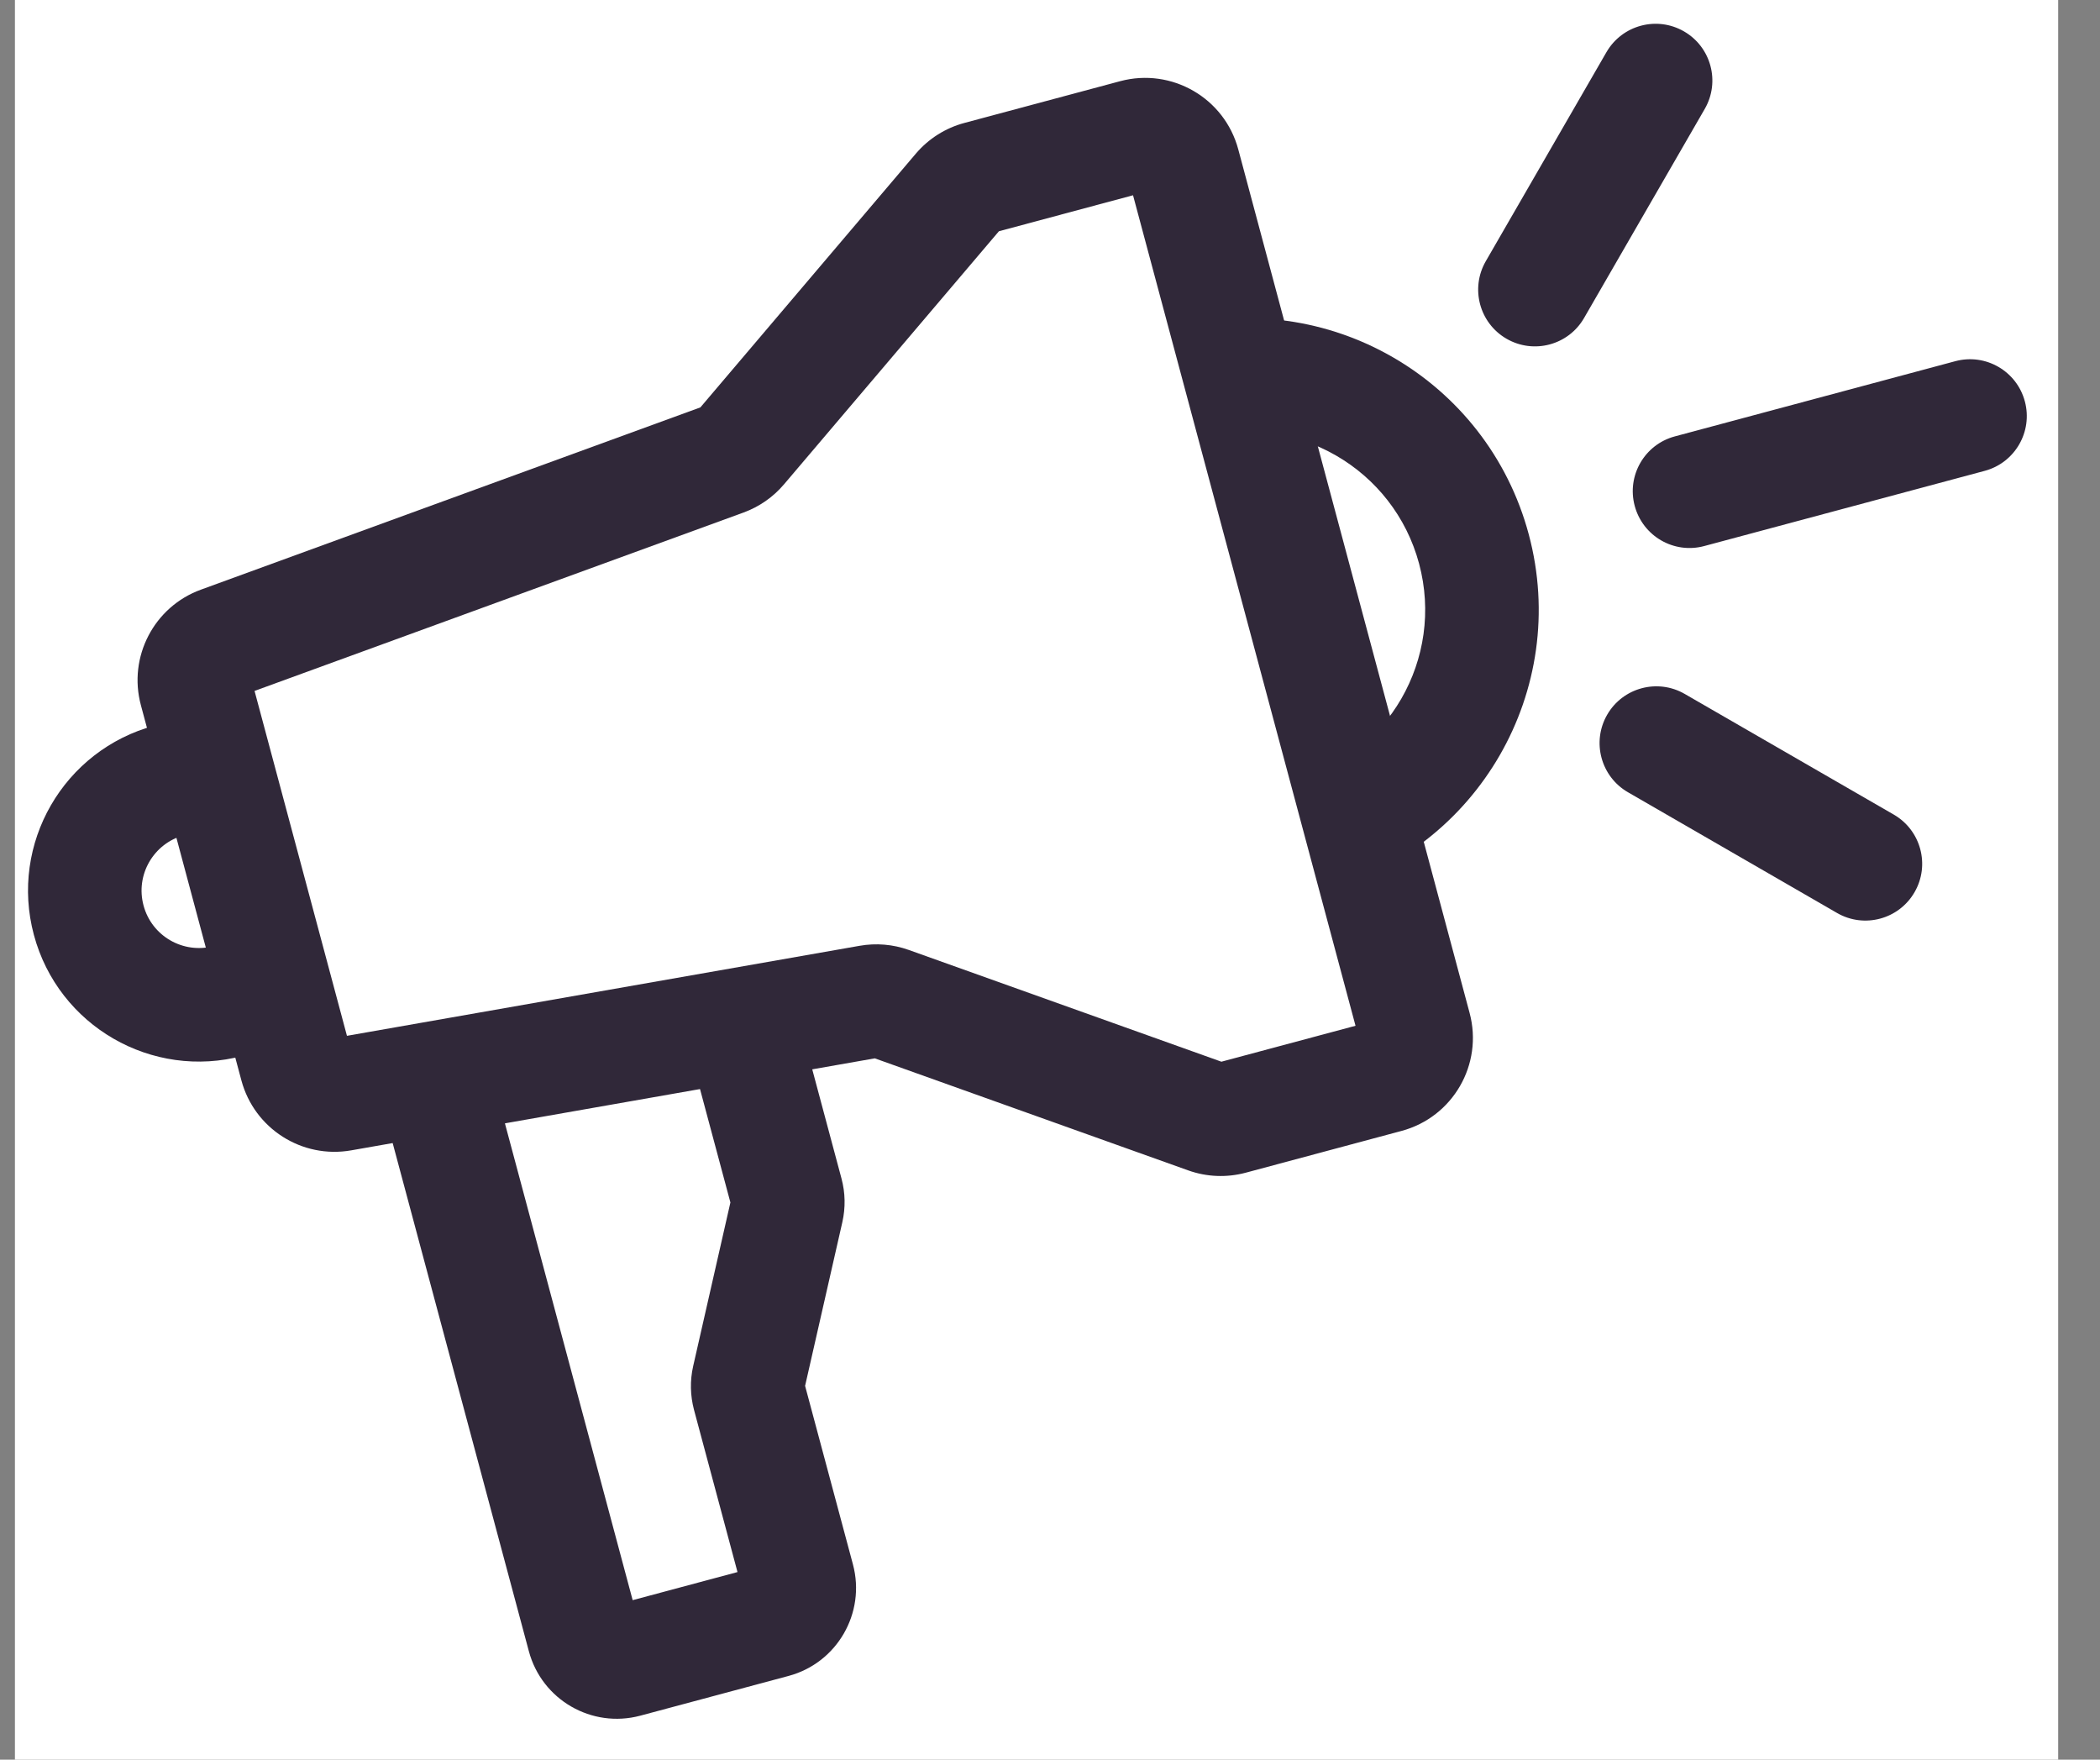 <svg xmlns="http://www.w3.org/2000/svg" width="37" height="31" fill="none" viewBox="0 0 37 31"><rect x="0" y="0" width="37" height="31" fill="#808080" stroke="none"/><g clip-path="url(#clip0)"><rect width="36" height="31" fill="#fff" transform="translate(0.263)"/><path fill="#302839" fill-rule="evenodd" d="M25.003 9.93C24.555 8.258 22.836 7.265 21.163 7.713L20.645 5.781C23.385 5.047 26.201 6.673 26.935 9.413C27.669 12.152 26.043 14.968 23.304 15.702L22.786 13.77C24.459 13.322 25.451 11.603 25.003 9.93Z" clip-rule="evenodd"/><path fill="#302839" fill-rule="evenodd" d="M2.529 15.952C2.673 16.491 3.227 16.811 3.767 16.667L4.284 18.599C2.678 19.029 1.027 18.076 0.597 16.47C0.166 14.864 1.12 13.213 2.726 12.782L3.243 14.714C2.704 14.859 2.384 15.413 2.529 15.952Z" clip-rule="evenodd"/><path fill="#302839" fill-rule="evenodd" d="M9.318 29.09L6.875 19.975L8.807 19.457L11.147 28.19L12.994 27.695L12.228 24.838C12.161 24.586 12.155 24.322 12.213 24.067L12.869 21.184L12.165 18.557L14.097 18.04L14.826 20.761C14.894 21.013 14.899 21.277 14.841 21.532L14.185 24.415L15.028 27.56C15.257 28.416 14.749 29.296 13.894 29.525L11.282 30.225C10.426 30.454 9.547 29.946 9.318 29.09Z" clip-rule="evenodd"/><path fill="#302839" fill-rule="evenodd" d="M17.6 4.074L13.813 8.533C13.623 8.757 13.377 8.928 13.101 9.029L4.485 12.172L6.113 18.248L15.146 16.662C15.436 16.611 15.734 16.636 16.011 16.735L21.52 18.704L23.883 18.071L19.963 3.44L17.6 4.074ZM16.136 2.707C16.36 2.444 16.658 2.255 16.991 2.166L19.737 1.43C20.643 1.188 21.574 1.725 21.817 2.631L25.893 17.845C26.136 18.751 25.598 19.682 24.692 19.924L21.947 20.66C21.613 20.749 21.261 20.735 20.936 20.619L15.413 18.645L6.187 20.266C5.32 20.418 4.481 19.883 4.253 19.033L2.482 12.422C2.254 11.572 2.713 10.689 3.54 10.388L12.34 7.177L16.136 2.707Z" clip-rule="evenodd"/><path fill="#302839" fill-rule="evenodd" d="M28.317 12.591C28.593 12.113 29.205 11.949 29.683 12.225L33.367 14.351C33.845 14.628 34.009 15.239 33.733 15.717C33.457 16.196 32.845 16.36 32.367 16.084L28.683 13.957C28.205 13.681 28.041 13.069 28.317 12.591Z" clip-rule="evenodd"/><path fill="#302839" fill-rule="evenodd" d="M28.802 8.912C28.659 8.379 28.975 7.831 29.509 7.688L34.451 6.363C34.985 6.22 35.533 6.537 35.676 7.071C35.819 7.604 35.502 8.152 34.969 8.295L30.026 9.62C29.493 9.763 28.945 9.446 28.802 8.912Z" clip-rule="evenodd"/><path fill="#302839" fill-rule="evenodd" d="M26.544 5.968C26.066 5.692 25.902 5.081 26.178 4.602L28.304 0.919C28.581 0.441 29.192 0.277 29.67 0.553C30.149 0.829 30.312 1.441 30.036 1.919L27.91 5.602C27.634 6.081 27.022 6.244 26.544 5.968Z" clip-rule="evenodd"/></g><defs><clipPath id="clip0"><rect width="36" height="31" fill="#fff" transform="translate(0.263)"/></clipPath></defs></svg>